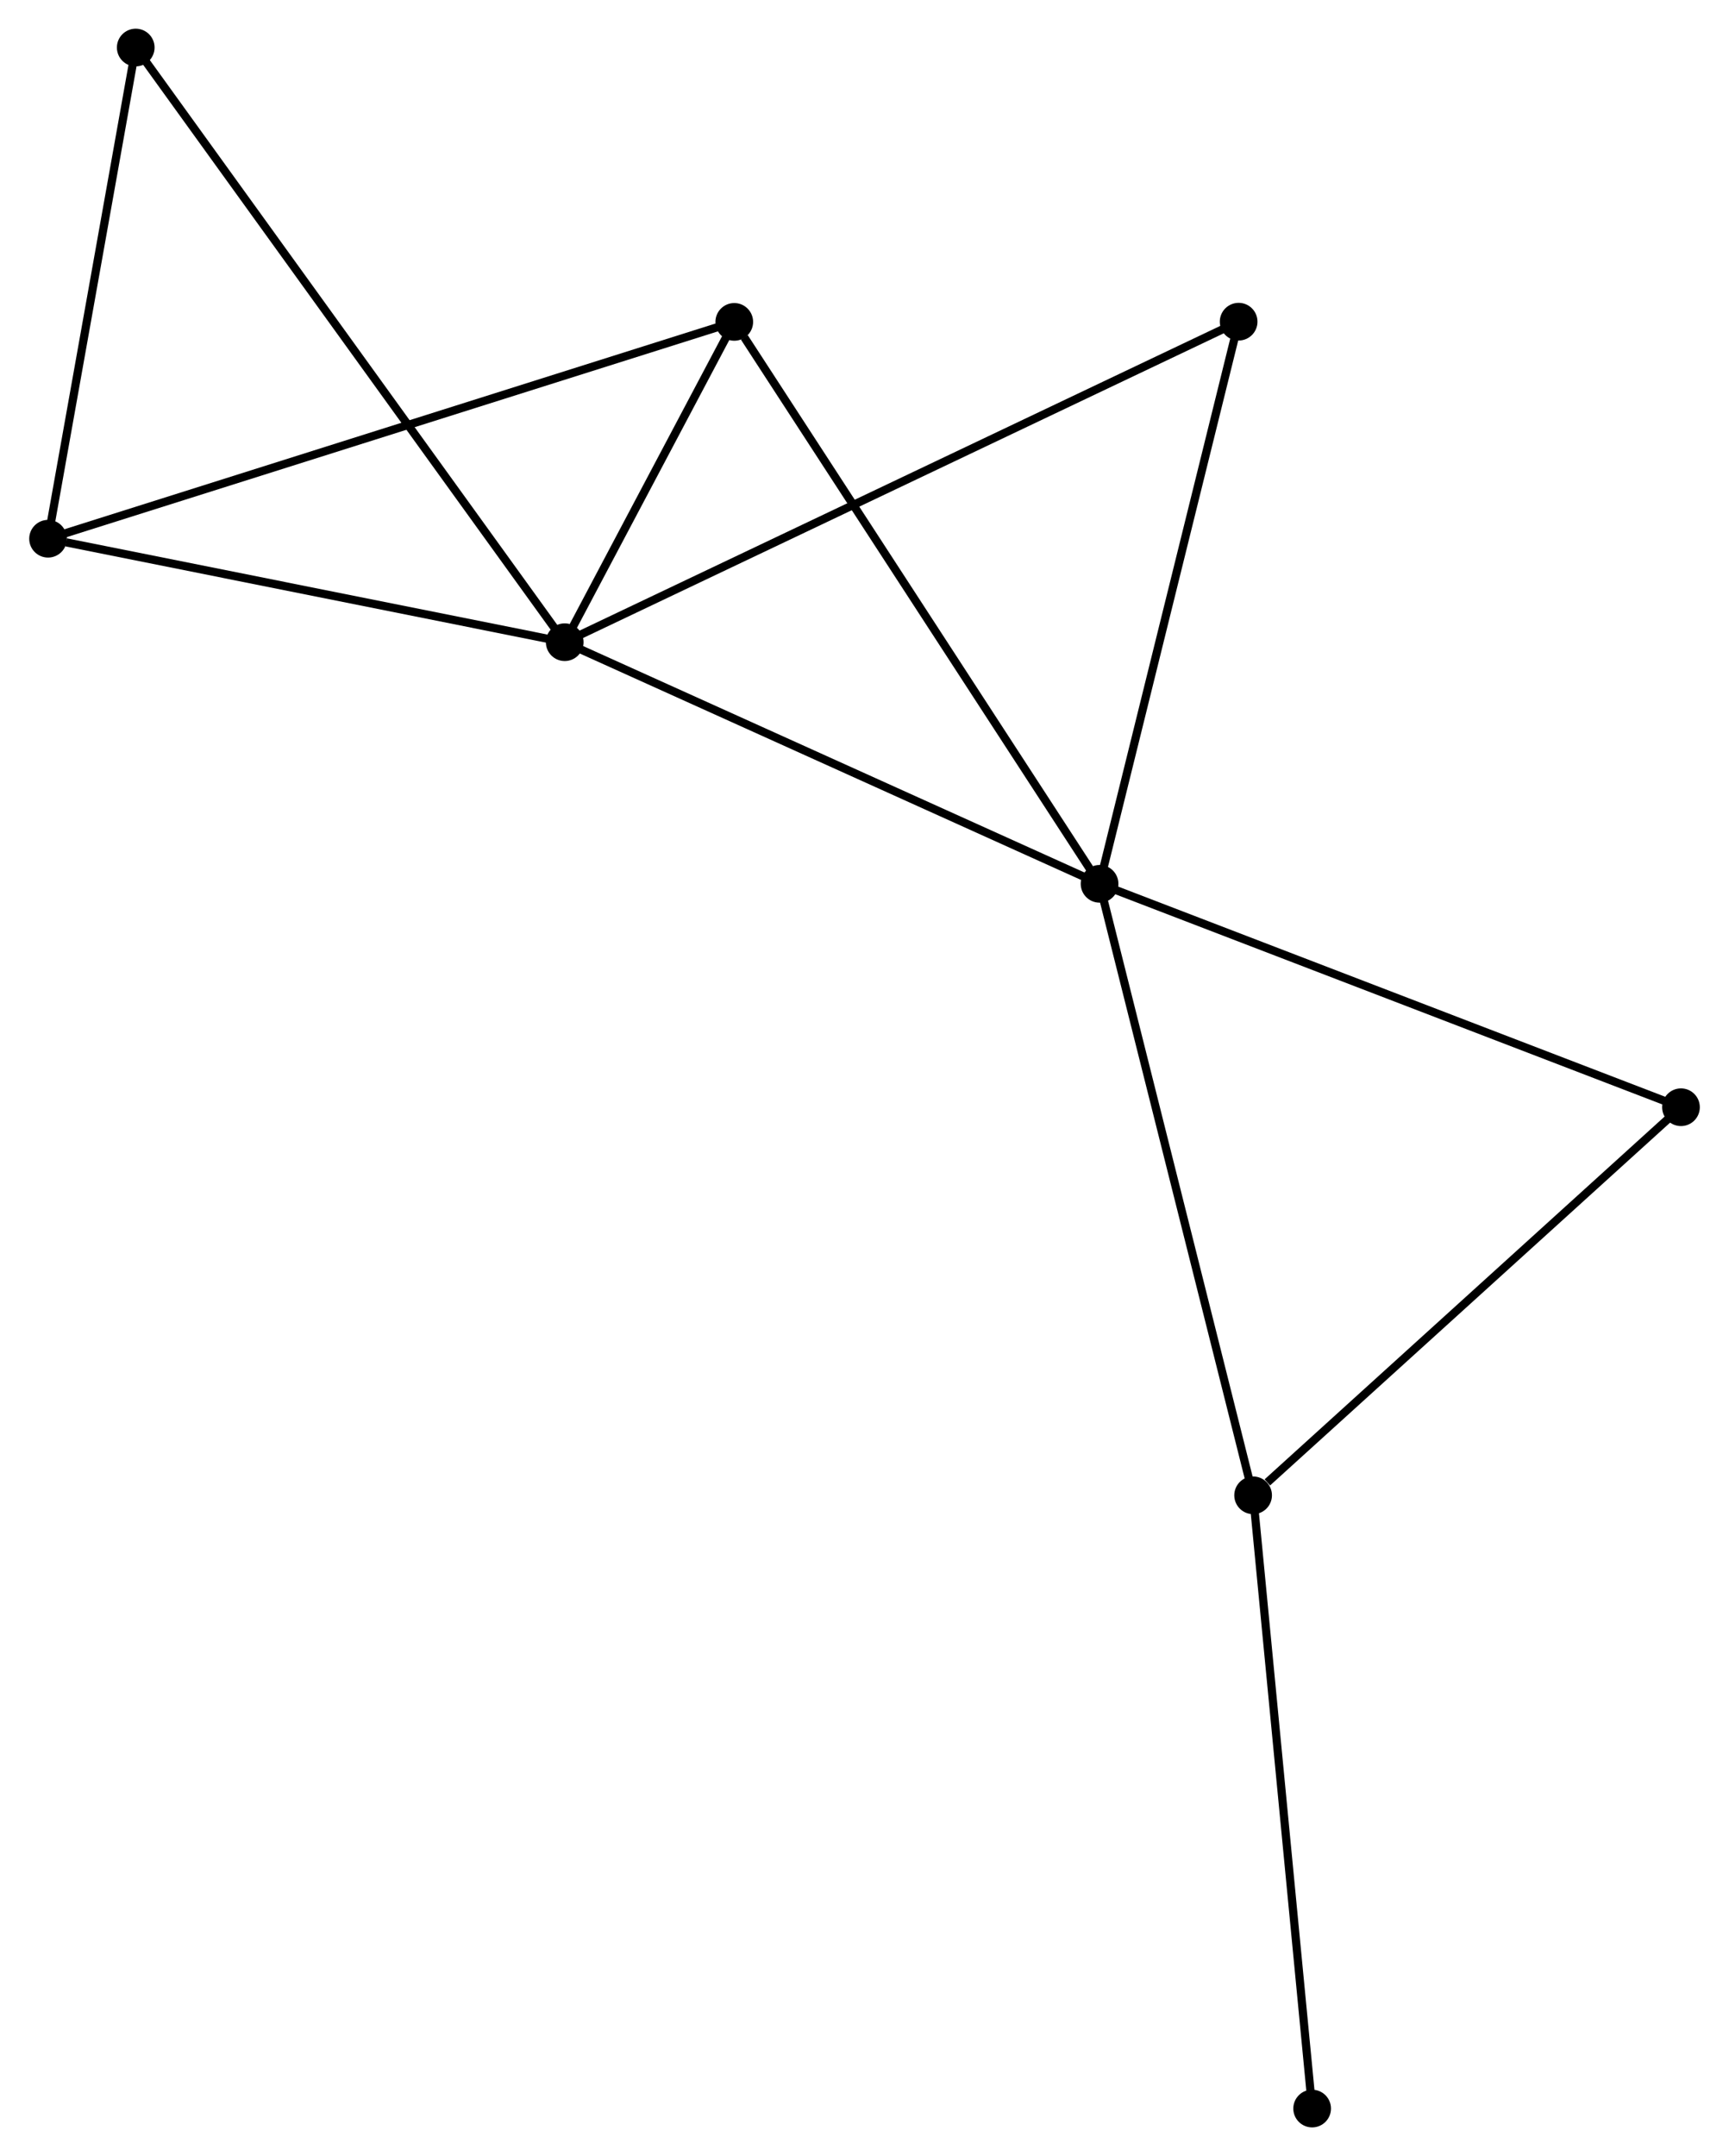 <?xml version="1.0" encoding="UTF-8" standalone="no"?>
<!DOCTYPE svg PUBLIC "-//W3C//DTD SVG 1.1//EN"
 "http://www.w3.org/Graphics/SVG/1.1/DTD/svg11.dtd">
<!-- Generated by graphviz version 2.36.0 (20140111.2315)
 -->
<!-- Title: %3 Pages: 1 -->
<svg width="211pt" height="263pt"
 viewBox="0.00 0.00 210.94 263.09" xmlns="http://www.w3.org/2000/svg" xmlns:xlink="http://www.w3.org/1999/xlink">
<g id="graph0" class="graph" transform="scale(1 1) rotate(0) translate(4 259.091)">
<title>%3</title>
<!-- 0 -->
<g id="node1" class="node"><title>0</title>
<ellipse fill="black" stroke="black" cx="64.873" cy="-180.728" rx="1.8" ry="1.8"/>
</g>
<!-- 1 -->
<g id="node2" class="node"><title>1</title>
<ellipse fill="black" stroke="black" cx="130.166" cy="-151.245" rx="1.8" ry="1.8"/>
</g>
<!-- 0&#45;&#45;1 -->
<g id="edge1" class="edge"><title>0&#45;&#45;1</title>
<path fill="none" stroke="black" d="M66.757,-179.877C76.291,-175.572 119.14,-156.224 128.399,-152.043"/>
</g>
<!-- 2 -->
<g id="node3" class="node"><title>2</title>
<ellipse fill="black" stroke="black" cx="1.8" cy="-193.354" rx="1.8" ry="1.8"/>
</g>
<!-- 0&#45;&#45;2 -->
<g id="edge2" class="edge"><title>0&#45;&#45;2</title>
<path fill="none" stroke="black" d="M63.054,-181.092C54.005,-182.904 13.894,-190.933 4.008,-192.912"/>
</g>
<!-- 4 -->
<g id="node4" class="node"><title>4</title>
<ellipse fill="black" stroke="black" cx="85.572" cy="-219.813" rx="1.8" ry="1.8"/>
</g>
<!-- 0&#45;&#45;4 -->
<g id="edge3" class="edge"><title>0&#45;&#45;4</title>
<path fill="none" stroke="black" d="M65.763,-182.407C69.167,-188.837 81.35,-211.841 84.709,-218.184"/>
</g>
<!-- 5 -->
<g id="node5" class="node"><title>5</title>
<ellipse fill="black" stroke="black" cx="147.144" cy="-219.838" rx="1.8" ry="1.8"/>
</g>
<!-- 0&#45;&#45;5 -->
<g id="edge4" class="edge"><title>0&#45;&#45;5</title>
<path fill="none" stroke="black" d="M66.592,-181.545C77.299,-186.635 134.756,-213.949 145.435,-219.026"/>
</g>
<!-- 6 -->
<g id="node6" class="node"><title>6</title>
<ellipse fill="black" stroke="black" cx="12.504" cy="-253.291" rx="1.8" ry="1.8"/>
</g>
<!-- 0&#45;&#45;6 -->
<g id="edge5" class="edge"><title>0&#45;&#45;6</title>
<path fill="none" stroke="black" d="M63.779,-182.244C56.964,-191.687 20.389,-242.365 13.591,-251.784"/>
</g>
<!-- 1&#45;&#45;4 -->
<g id="edge7" class="edge"><title>1&#45;&#45;4</title>
<path fill="none" stroke="black" d="M129.064,-152.94C122.948,-162.344 93.228,-208.042 86.799,-217.926"/>
</g>
<!-- 1&#45;&#45;5 -->
<g id="edge8" class="edge"><title>1&#45;&#45;5</title>
<path fill="none" stroke="black" d="M130.656,-153.224C133.135,-163.241 144.277,-208.254 146.685,-217.981"/>
</g>
<!-- 3 -->
<g id="node7" class="node"><title>3</title>
<ellipse fill="black" stroke="black" cx="148.911" cy="-76.63" rx="1.8" ry="1.8"/>
</g>
<!-- 1&#45;&#45;3 -->
<g id="edge6" class="edge"><title>1&#45;&#45;3</title>
<path fill="none" stroke="black" d="M130.63,-149.401C133.223,-139.078 145.913,-88.564 148.464,-78.41"/>
</g>
<!-- 7 -->
<g id="node8" class="node"><title>7</title>
<ellipse fill="black" stroke="black" cx="201.144" cy="-123.984" rx="1.8" ry="1.8"/>
</g>
<!-- 1&#45;&#45;7 -->
<g id="edge9" class="edge"><title>1&#45;&#45;7</title>
<path fill="none" stroke="black" d="M131.921,-150.571C141.741,-146.8 189.792,-128.345 199.451,-124.635"/>
</g>
<!-- 2&#45;&#45;4 -->
<g id="edge10" class="edge"><title>2&#45;&#45;4</title>
<path fill="none" stroke="black" d="M3.55,-193.906C14.452,-197.35 72.958,-215.829 83.832,-219.264"/>
</g>
<!-- 2&#45;&#45;6 -->
<g id="edge11" class="edge"><title>2&#45;&#45;6</title>
<path fill="none" stroke="black" d="M2.156,-195.348C3.781,-204.448 10.485,-241.986 12.135,-251.228"/>
</g>
<!-- 3&#45;&#45;7 -->
<g id="edge12" class="edge"><title>3&#45;&#45;7</title>
<path fill="none" stroke="black" d="M150.649,-78.205C158.721,-85.523 192.468,-116.119 199.754,-122.724"/>
</g>
<!-- 8 -->
<g id="node9" class="node"><title>8</title>
<ellipse fill="black" stroke="black" cx="156.117" cy="-1.8" rx="1.8" ry="1.8"/>
</g>
<!-- 3&#45;&#45;8 -->
<g id="edge13" class="edge"><title>3&#45;&#45;8</title>
<path fill="none" stroke="black" d="M149.089,-74.78C150.078,-64.517 154.88,-14.646 155.919,-3.86"/>
</g>
</g>
</svg>
